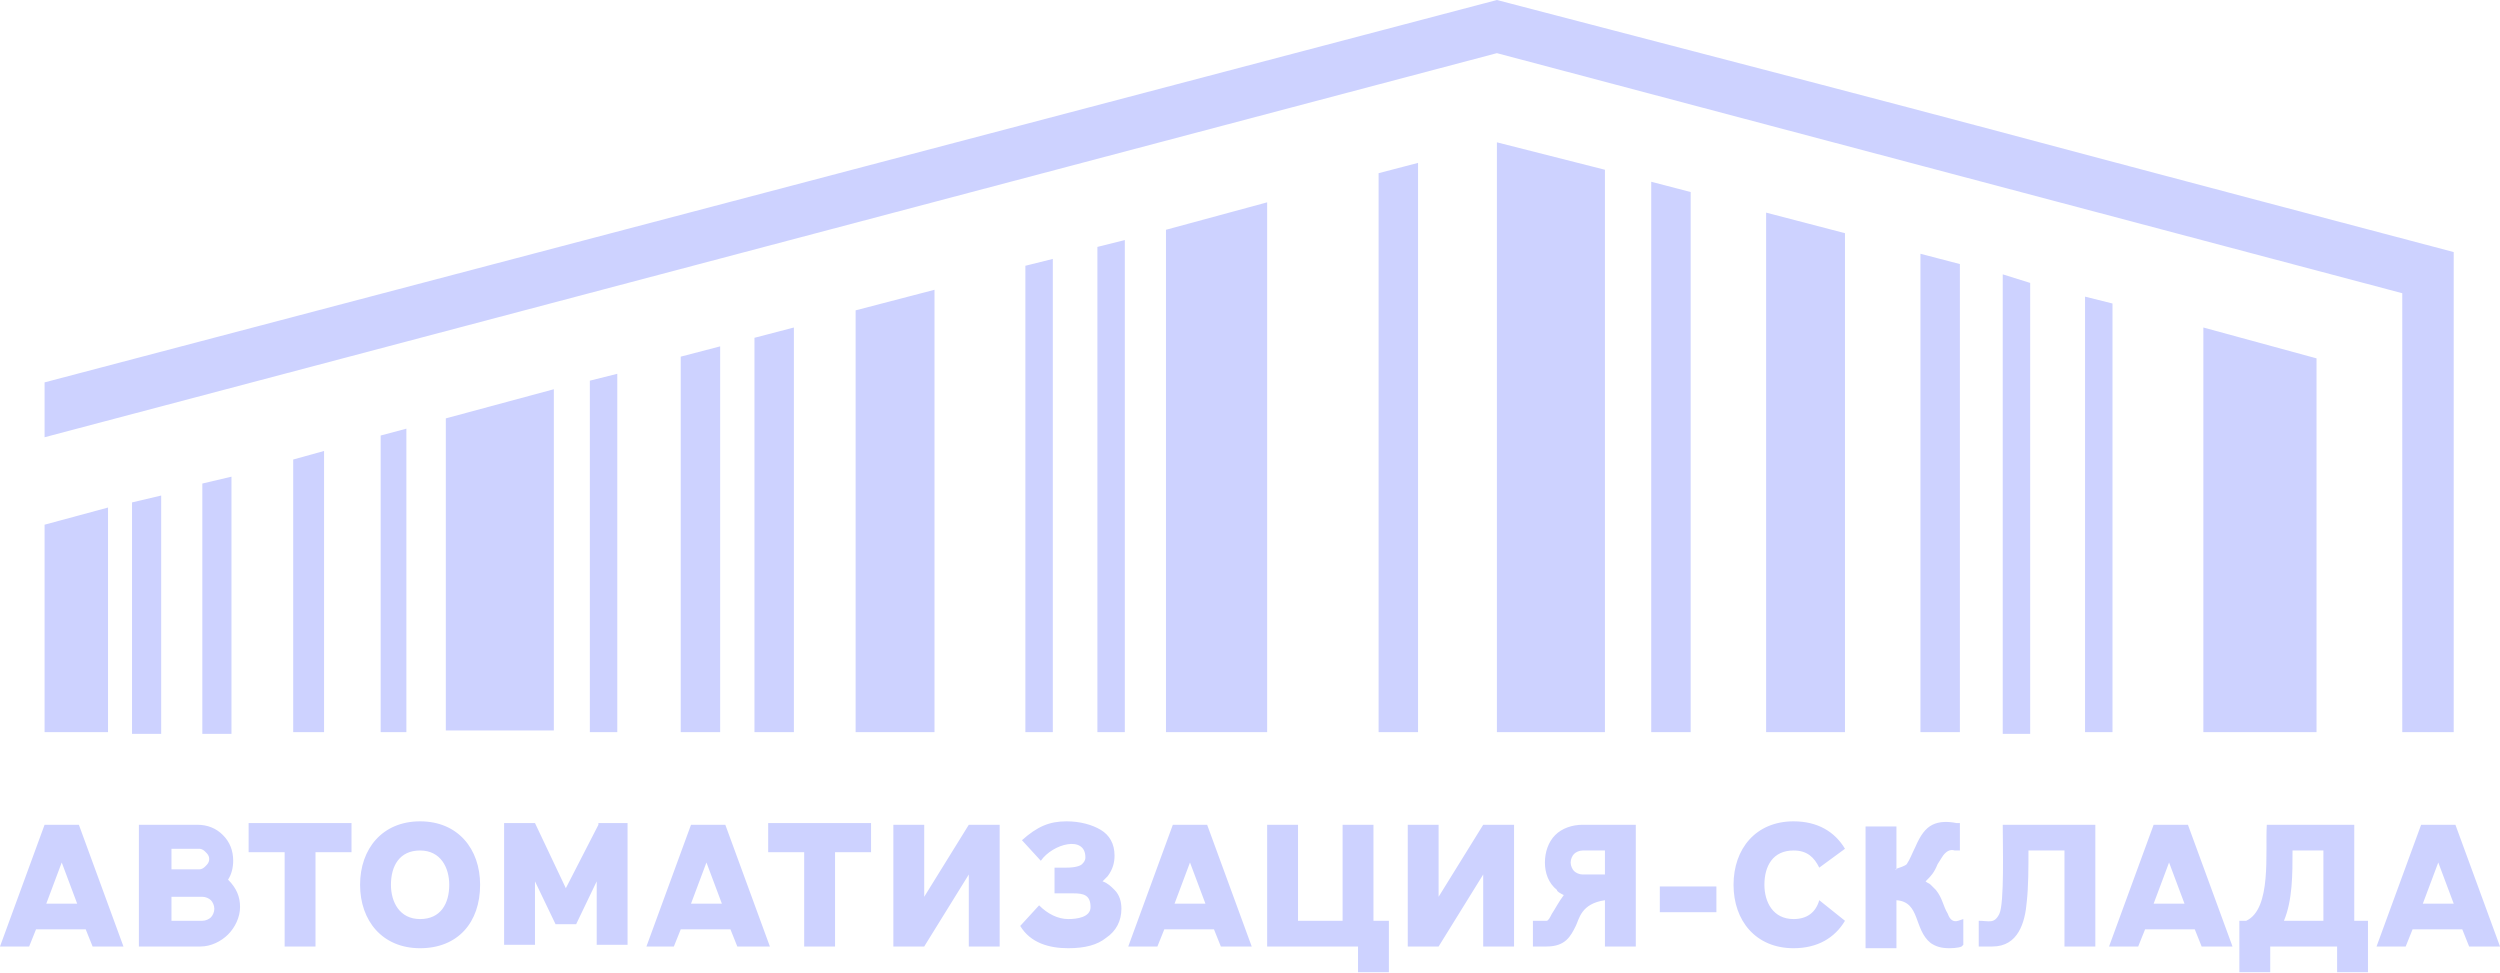 <svg width="185" height="72" viewBox="0 0 185 72" fill="none" xmlns="http://www.w3.org/2000/svg">
<path fill-rule="evenodd" clip-rule="evenodd" d="M44.283 61.033L41.872 65.727L39.589 60.906H37.304V69.915H39.589V65.22L41.111 68.392H42.634L44.156 65.22V69.915H46.44V60.906H44.283V61.033ZM23.347 63.063V70.041H21.063V63.063H18.398V60.906C20.936 60.906 23.474 60.906 26.012 60.906V63.063H23.347ZM75.497 68.519L76.893 66.996C77.527 67.631 78.289 68.011 79.05 68.011C79.684 68.011 80.7 67.884 80.7 67.123C80.7 66.235 80.192 66.108 79.431 66.108C78.923 66.108 78.416 66.108 78.035 66.108V64.205H78.923C79.558 64.205 79.938 64.078 80.065 63.951C80.192 63.824 80.319 63.697 80.319 63.443C80.319 61.794 77.908 62.428 77.02 63.697L75.624 62.175C76.766 61.16 77.654 60.779 78.923 60.779C79.938 60.779 80.826 61.033 81.461 61.413C82.095 61.794 82.476 62.428 82.476 63.316C82.476 63.824 82.349 64.332 81.968 64.839C81.842 64.966 81.715 65.093 81.588 65.22C81.969 65.347 82.222 65.6 82.476 65.854C82.857 66.235 82.984 66.743 82.984 67.25C82.984 68.138 82.603 68.9 81.842 69.407C81.207 69.915 80.319 70.168 79.05 70.168C77.654 70.168 76.259 69.788 75.497 68.519ZM5.71 66.869L4.568 63.824L3.426 66.869H5.71ZM0 70.041L3.299 61.033H5.837L9.136 70.041H6.852L6.344 68.773H2.665L2.157 70.041H0ZM12.689 68.138H14.973C15.226 68.138 15.48 68.011 15.607 67.884C15.734 67.757 15.861 67.504 15.861 67.25C15.861 66.996 15.734 66.743 15.607 66.616C15.48 66.489 15.226 66.362 14.973 66.362H12.689V68.138ZM16.876 65.093C17.51 65.727 17.764 66.362 17.764 67.123C17.764 67.884 17.383 68.646 16.876 69.153C16.368 69.661 15.607 70.041 14.846 70.041C13.323 70.041 11.8 70.041 10.278 70.041V61.033C11.674 61.033 13.196 61.033 14.592 61.033C15.353 61.033 15.988 61.286 16.495 61.794C17.003 62.301 17.256 62.936 17.256 63.697C17.256 64.205 17.13 64.712 16.876 65.093ZM12.689 62.936V64.332H14.719C14.973 64.332 15.1 64.205 15.226 64.078C15.353 63.951 15.48 63.824 15.48 63.57C15.48 63.316 15.353 63.19 15.226 63.063C15.1 62.936 14.973 62.809 14.719 62.809H12.689V62.936ZM31.087 68.011C29.564 68.011 28.93 66.743 28.93 65.474C28.93 64.078 29.564 62.936 31.087 62.936C32.61 62.936 33.244 64.205 33.244 65.474C33.244 66.869 32.61 68.011 31.087 68.011ZM35.528 65.474C35.528 62.809 33.879 60.779 31.087 60.779C28.296 60.779 26.646 62.809 26.646 65.474C26.646 68.138 28.296 70.168 31.087 70.168C33.879 70.168 35.528 68.265 35.528 65.474ZM53.419 66.869L52.277 63.824L51.135 66.869H53.419ZM47.836 70.041L51.135 61.033H53.673L56.972 70.041H54.561L54.053 68.773H50.374L49.866 70.041H47.836ZM89.201 66.869L88.059 63.824L86.917 66.869H89.201ZM83.491 70.041L86.79 61.033H89.328L92.627 70.041H90.343L89.835 68.773H86.156L85.648 70.041H83.491ZM61.794 63.063V70.041H59.51V63.063H56.845V60.906C59.383 60.906 61.92 60.906 64.458 60.906V63.063H61.794ZM68.392 61.033V66.362L71.691 61.033H73.975V70.041H71.691V64.712L68.392 70.041H66.108V61.033H68.392ZM96.053 61.033V68.138H99.352V61.033H101.636V68.138H102.778V71.945H100.494V70.041H93.769V61.033H96.053ZM115.72 66.235C115.34 66.743 115.086 67.25 114.832 67.631C114.705 67.884 114.578 68.138 114.451 68.138H113.436V70.041H114.451C115.847 70.041 116.228 69.28 116.608 68.519C116.862 68.011 116.989 66.869 118.765 66.616V70.041H121.049V61.033C119.781 61.033 118.385 61.033 117.116 61.033C116.355 61.033 115.593 61.286 115.086 61.794C114.578 62.301 114.324 63.063 114.324 63.824C114.324 64.585 114.578 65.347 115.213 65.854C115.213 65.981 115.466 66.108 115.72 66.235ZM118.765 62.936V64.712H117.116C116.862 64.712 116.608 64.585 116.481 64.459C116.355 64.332 116.228 64.078 116.228 63.824C116.228 63.57 116.355 63.316 116.481 63.19C116.608 63.063 116.862 62.936 117.116 62.936H118.765ZM122.826 67.504V65.6H127.013V67.504H122.826ZM140.209 64.332C140.59 64.205 140.971 64.078 141.097 63.951C141.351 63.57 141.478 63.19 141.732 62.682C142.112 61.794 142.493 61.286 143.001 61.033C143.508 60.779 144.143 60.779 144.777 60.906H145.031V62.936H144.65C144.27 62.809 144.016 63.063 143.889 63.19C143.762 63.316 143.635 63.57 143.381 63.951C143.128 64.585 142.874 64.839 142.62 65.093L142.493 65.22C142.62 65.347 142.747 65.347 142.874 65.474C143.001 65.6 143.128 65.727 143.254 65.854C143.762 66.489 143.762 66.996 144.143 67.631C144.27 68.011 144.523 68.265 144.904 68.138L145.285 68.011V69.915L145.158 70.041C144.904 70.168 144.27 70.168 144.27 70.168C143.635 70.168 143.254 70.041 142.874 69.788C141.605 68.773 142.112 66.743 140.336 66.616V70.168H138.052V61.16H140.336V64.332H140.209ZM150.106 62.936C150.106 64.205 150.106 65.6 149.979 66.743C149.853 68.265 149.345 70.041 147.442 70.041H146.427V68.138C147.188 68.138 147.569 68.392 147.949 67.631C148.33 66.869 148.203 62.555 148.203 61.033H155.055V70.041H152.771V62.936H150.106ZM169.647 62.936H171.931V68.138H169.012C169.647 66.616 169.647 64.712 169.647 62.936ZM174.215 68.138V61.033H167.743C167.617 63.063 168.124 67.25 166.221 68.138H165.713V71.945H167.997V70.041H172.946V71.945H175.23V68.138H174.215ZM106.457 61.033V66.362L109.757 61.033H112.04V70.041H109.757V64.712L106.457 70.041H104.174V61.033H106.457ZM161.653 66.869L160.511 63.824L159.369 66.869H161.653ZM156.07 70.041L159.369 61.033H161.907L165.206 70.041H162.922L162.414 68.773H158.735L158.227 70.041H156.07ZM181.574 66.869L180.432 63.824L179.29 66.869H181.574ZM175.864 70.041L179.163 61.033H181.701L185 70.041H182.716L182.209 68.773H178.529L178.021 70.041H175.864ZM136.529 62.809C135.768 61.54 134.499 60.779 132.723 60.779C129.931 60.779 128.282 62.809 128.282 65.474C128.282 68.138 129.931 70.168 132.723 70.168C134.499 70.168 135.768 69.407 136.529 68.138L134.626 66.616C134.372 67.504 133.738 68.011 132.723 68.011C131.2 68.011 130.566 66.743 130.566 65.474C130.566 64.078 131.2 62.936 132.723 62.936C133.738 62.936 134.246 63.443 134.626 64.205L136.529 62.809Z" fill="#CDD2FF"/>
<path fill-rule="evenodd" clip-rule="evenodd" d="M156.324 22.459V54.18H154.293V21.951L156.324 22.459ZM145.031 19.541V54.18H142.112V18.779L145.031 19.541ZM150.233 20.936V54.307H148.203V20.302L150.233 20.936ZM69.153 21.444V54.18H63.316V22.966L69.153 21.444ZM58.748 24.235V54.18H55.83V24.997L58.748 24.235ZM50.374 54.18V26.392L53.292 25.631V54.18H50.374ZM43.649 54.18V28.169L45.679 27.661V54.18H43.649ZM32.99 54.18V30.96L40.984 28.803V54.053H32.99V54.18ZM7.994 37.558V54.18H3.299V38.827L7.994 37.558ZM14.972 54.18V35.782L17.129 35.274V54.307H14.972V54.18ZM28.169 54.18V32.229L30.072 31.721V54.18H28.169ZM21.697 54.18V34.005L23.981 33.371V54.18H21.697ZM136.529 17.256V54.18H130.693V15.734L136.529 17.256ZM118.765 12.562V54.18H110.771V10.532L118.765 12.562ZM125.11 14.211V54.18H122.191V13.45L125.11 14.211ZM104.935 12.054V54.18H102.016V12.816L104.935 12.054ZM93.769 14.973V54.18H86.282V17.003L93.769 14.973ZM83.237 17.764V54.18H81.207V18.272L83.237 17.764ZM77.908 19.16V54.18H75.878V19.667L77.908 19.16ZM9.77 54.18V37.178L11.927 36.67V54.307H9.77V54.18ZM3.299 28.296L110.771 0C156.577 11.927 135.895 6.598 181.574 18.652V54.18H177.767V21.698L110.771 3.933L3.299 32.356V28.296ZM171.423 26.519V54.18H163.048V24.235L171.423 26.519Z" fill="#CDD2FF"/>
</svg>
